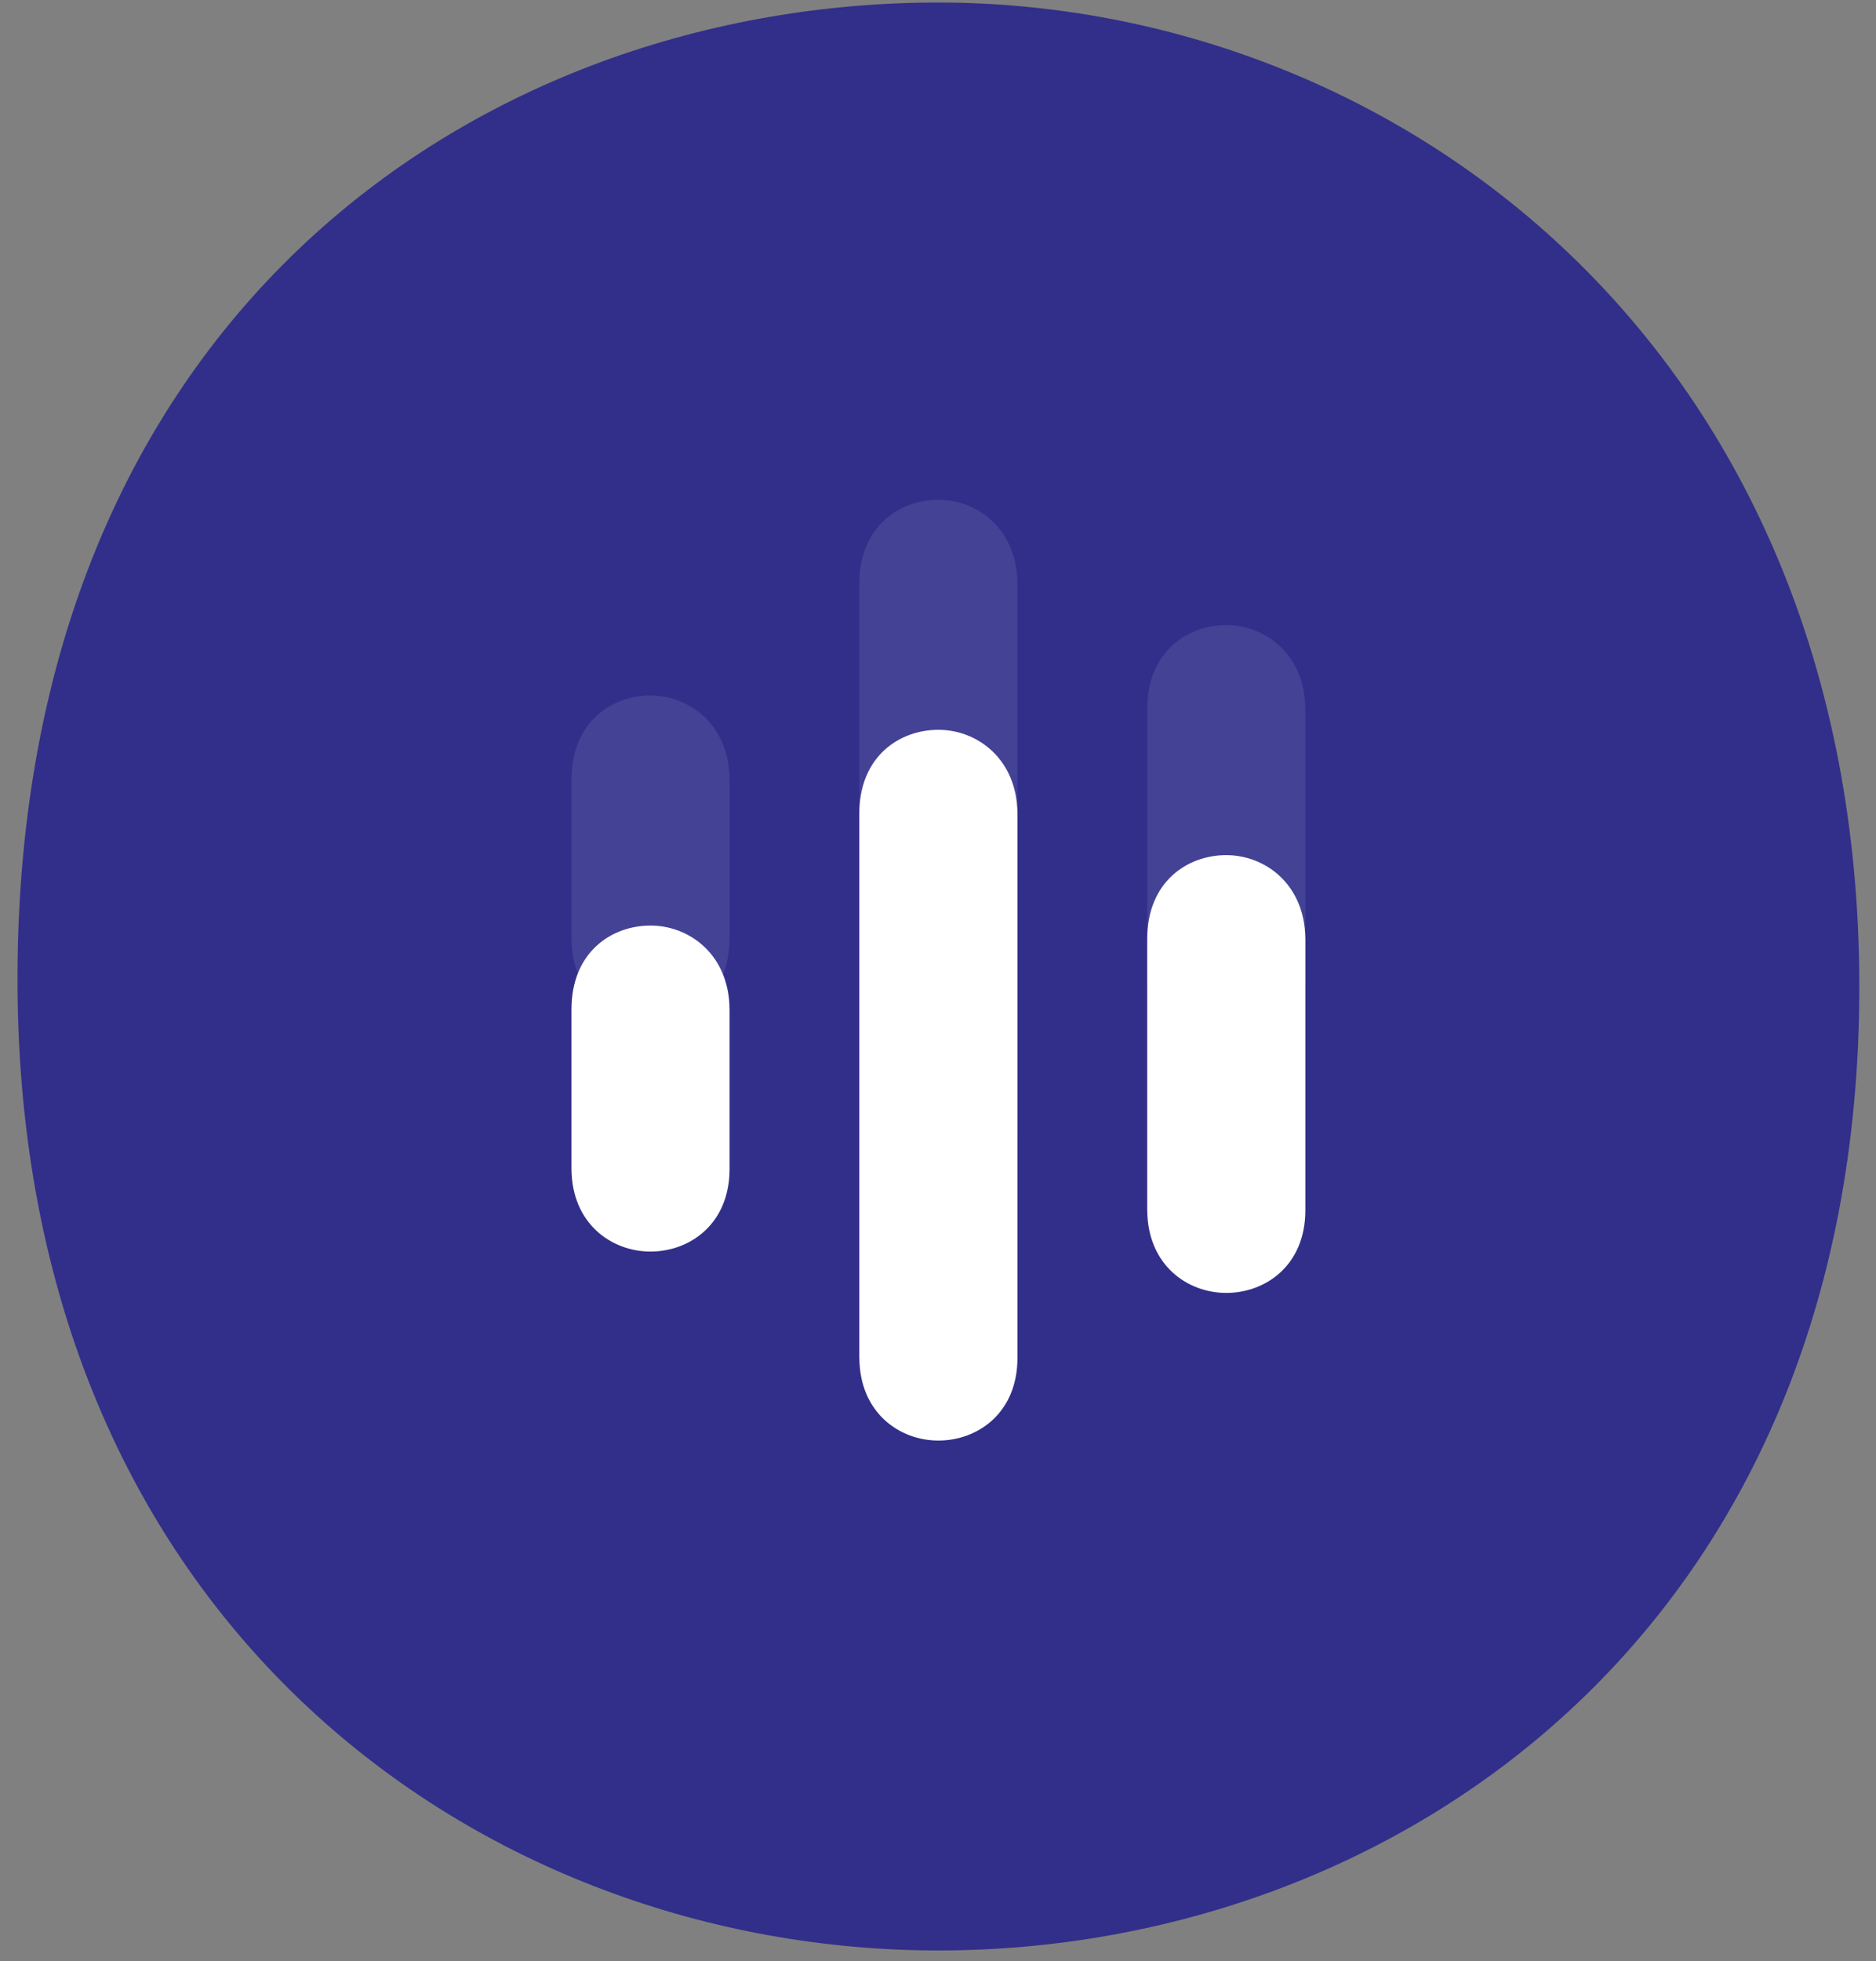 <svg xmlns="http://www.w3.org/2000/svg" width="89" height="93" viewBox="0 0 89 93"><rect x="0" y="0" width="89" height="93" fill="#808080" stroke="none"/><g><g><path fill="#312F8A" d="M44.514 92.488C22.927 92.488.83 77.01.83 46.436.83 14.847 22.927.12 44.514.12c21.72 0 43.694 16.353 43.694 46.682 0 30.582-22.096 45.686-43.694 45.686z"/></g><g><path fill="#fff" d="M34.611 47.866c-.015-2.584-1.893-3.978-3.75-3.978-1.854 0-3.75 1.265-3.75 3.978v7.558c.015 2.604 1.903 3.923 3.75 3.923 1.854 0 3.751-1.296 3.751-3.923v-7.558z"/></g><g><path fill="#fff" d="M48.269 38.583c-.016-2.583-1.893-3.977-3.75-3.977-1.854 0-3.752 1.265-3.752 3.977v25.803h.002c.015 2.604 1.903 3.923 3.75 3.923 1.854 0 3.751-1.297 3.751-3.923V38.583z"/></g><g><path fill="#fff" d="M61.927 44.526c-.016-2.583-1.894-3.977-3.751-3.977-1.853 0-3.751 1.265-3.751 3.977v12.86h.002c.015 2.603 1.903 3.922 3.749 3.922 1.855 0 3.752-1.297 3.752-3.923V44.526z"/></g><g opacity=".3"><g opacity=".3"><path fill="#fff" d="M34.611 36.957c-.015-2.583-1.893-3.977-3.75-3.977-1.854 0-3.75 1.265-3.75 3.977v7.56c.015 2.603 1.903 3.921 3.75 3.921 1.854 0 3.751-1.296 3.751-3.922v-7.559z"/></g></g><g opacity=".3"><g opacity=".3"><path fill="#fff" d="M48.269 27.675c-.016-2.583-1.893-3.977-3.75-3.977-1.854 0-3.752 1.265-3.752 3.977v25.803h.002c.015 2.604 1.903 3.923 3.75 3.923 1.854 0 3.751-1.297 3.751-3.923V27.675z"/></g></g><g opacity=".3"><g opacity=".3"><path fill="#fff" d="M61.927 33.618c-.016-2.584-1.894-3.978-3.751-3.978-1.853 0-3.751 1.265-3.751 3.978v12.86h.002c.015 2.603 1.903 3.922 3.749 3.922 1.855 0 3.752-1.297 3.752-3.923V33.618z"/></g></g></g></svg>